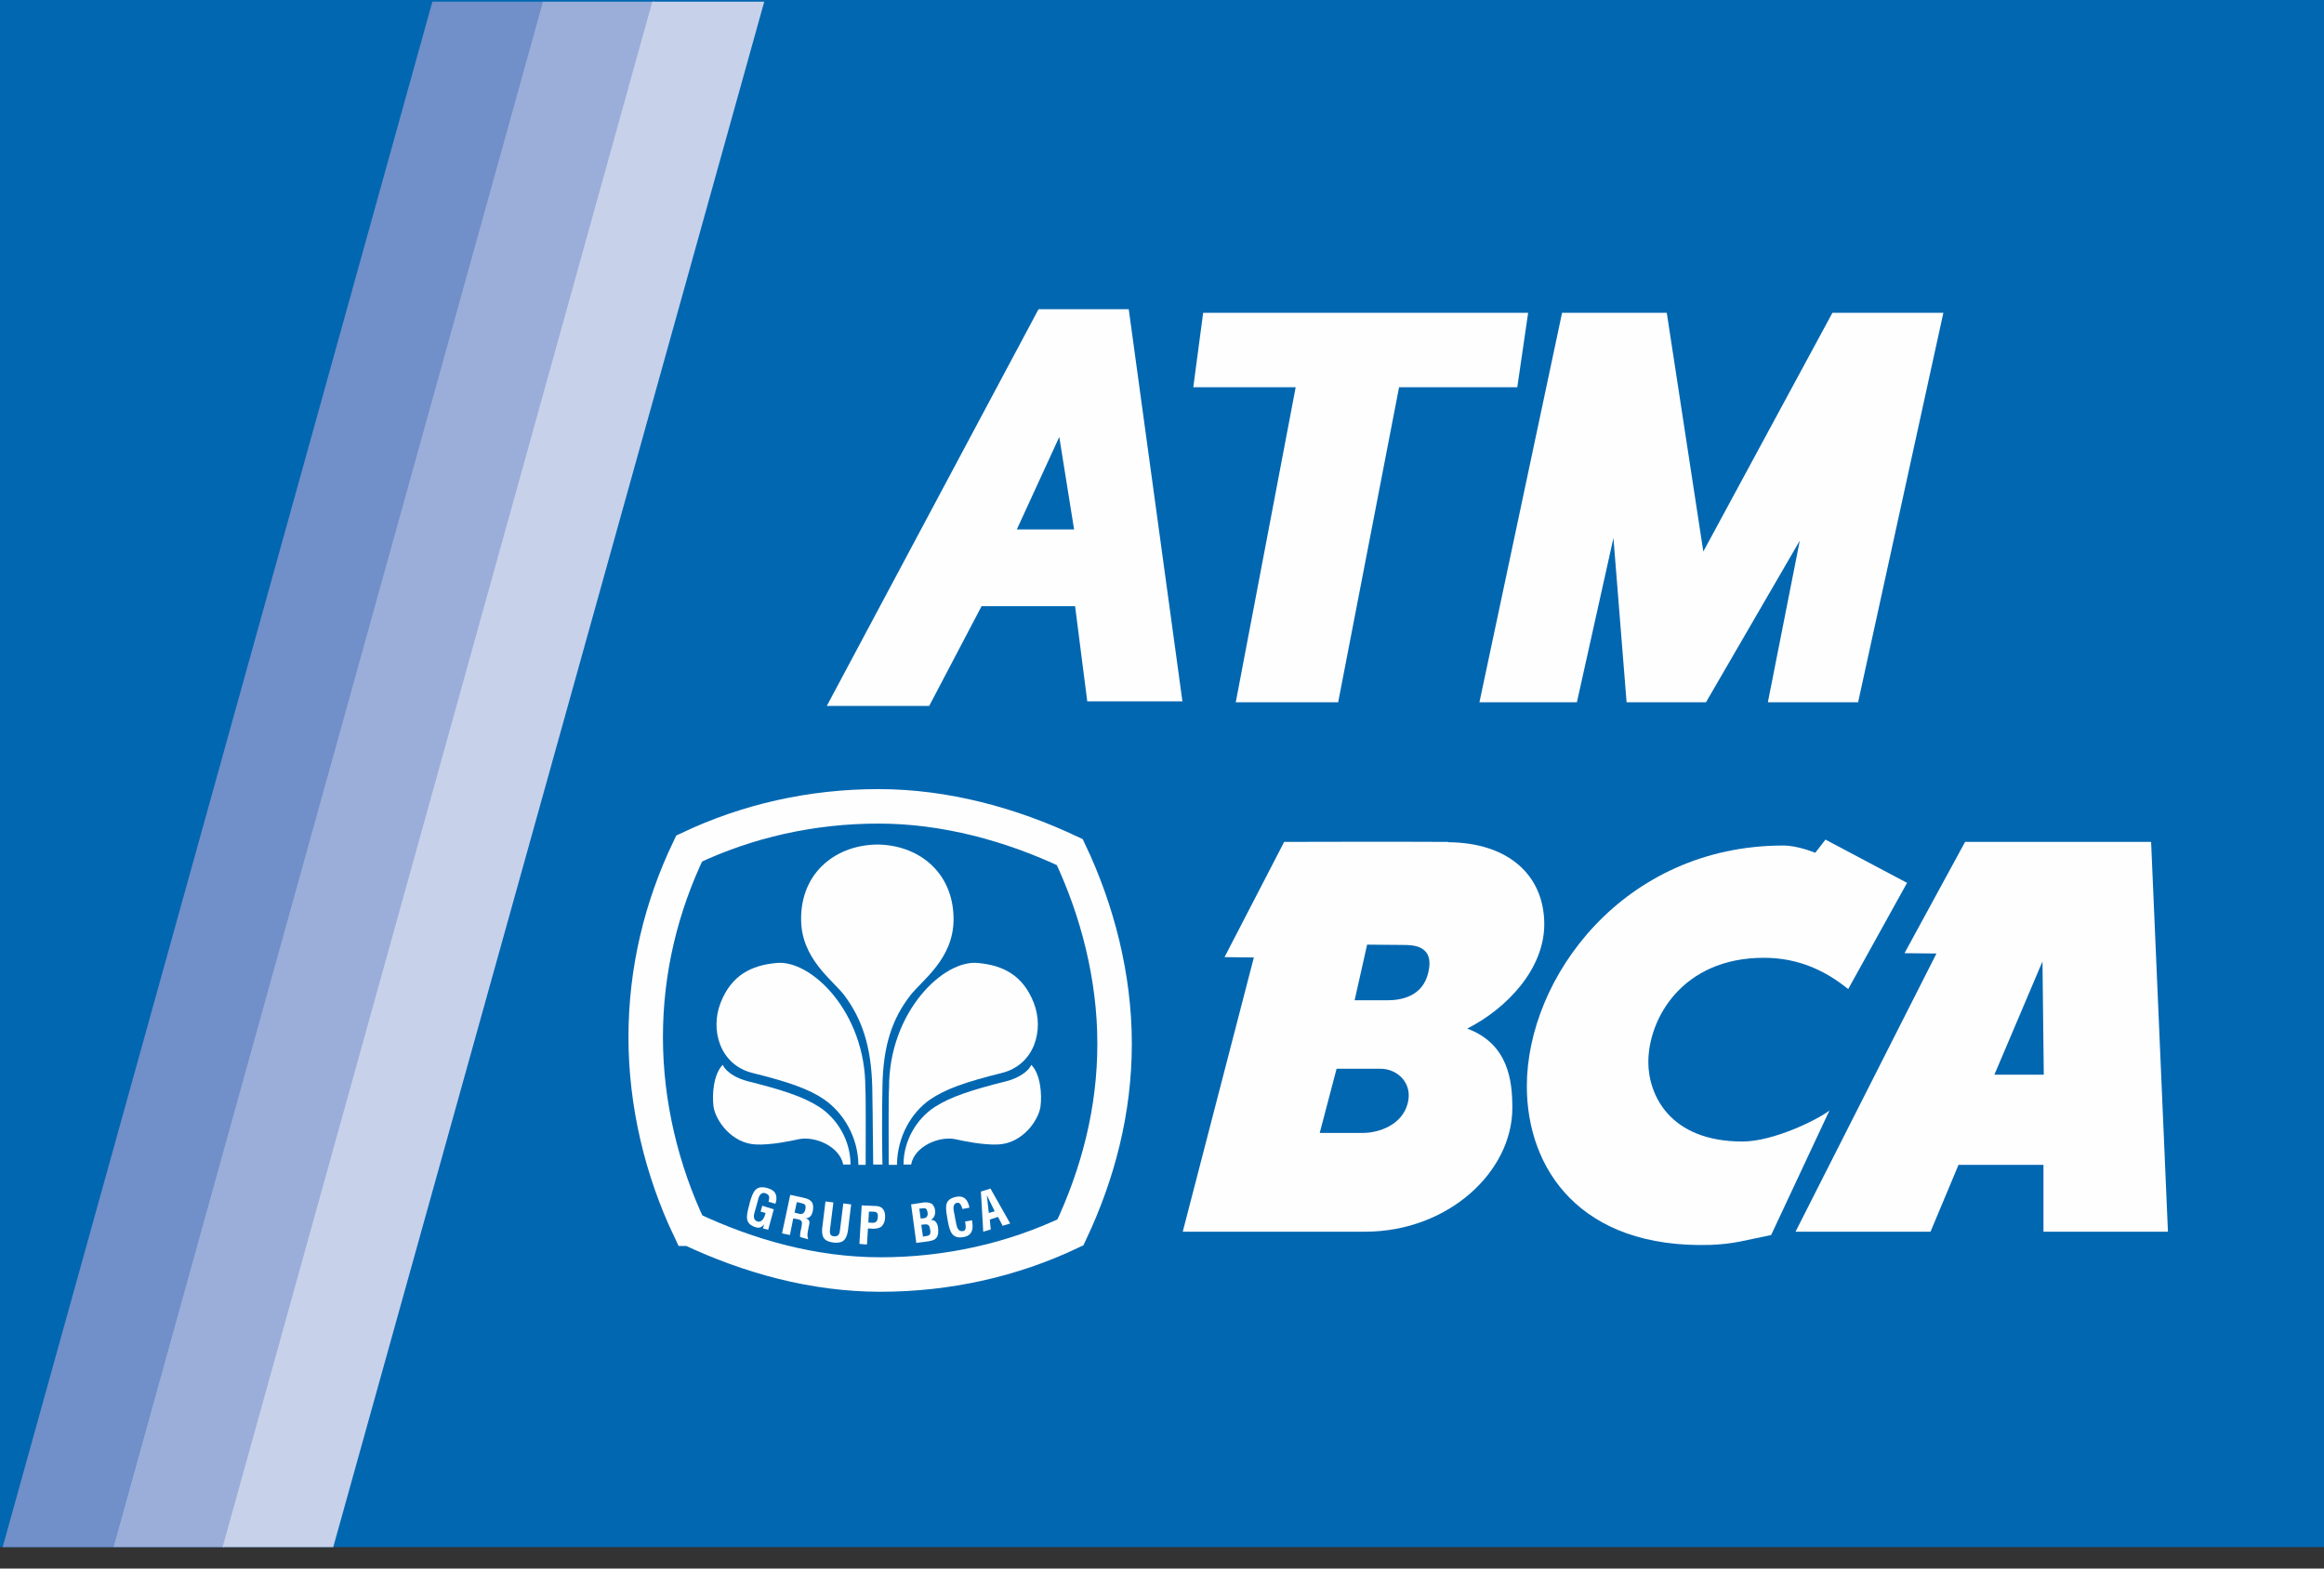 <svg width="80" height="54" viewBox="0 0 80 54" fill="none" xmlns="http://www.w3.org/2000/svg">
<rect x="0" y="0" width="80" height="54" fill="#333333" stroke="none"/>
<g clip-path="url(#clip0_1801_4670)">
<g clip-path="url(#clip1_1801_4670)">
<path d="M80 0.001V53.263H0V0.001H80Z" fill="#0267B1"/>
<path fill-rule="evenodd" clip-rule="evenodd" d="M40.703 24.144H37.427L37.008 20.869H33.789L31.986 24.303H28.461L35.75 10.645H38.855L40.703 24.144Z" fill="#FEFEFE"/>
<path fill-rule="evenodd" clip-rule="evenodd" d="M48.161 13.331L46.064 24.178H42.539L44.602 13.331H41.077L41.417 10.769H52.604L52.23 13.331H48.161Z" fill="#FEFEFE"/>
<path fill-rule="evenodd" clip-rule="evenodd" d="M55.993 24.178H58.725L61.955 18.613L60.856 24.178H63.962L66.897 10.769H63.078L58.634 18.987L57.376 10.769H53.772L50.927 24.178H54.282L55.54 18.522L55.993 24.178Z" fill="#FEFEFE"/>
<path fill-rule="evenodd" clip-rule="evenodd" d="M35.002 18.228H36.974L36.464 15.043L35.002 18.228Z" fill="#0267B1"/>
<path d="M29.799 40.092C29.799 39.435 29.81 37.678 29.788 37.462C29.799 34.844 27.906 33.008 26.704 33.155C25.877 33.235 25.174 33.563 24.8 34.538C24.449 35.445 24.766 36.658 25.911 36.941C27.146 37.247 27.861 37.496 28.382 37.859C29.017 38.301 29.538 39.129 29.549 40.103H29.788L29.799 40.092Z" fill="#FEFEFE"/>
<path d="M23.735 42.302C22.782 40.296 22.227 38.007 22.227 35.706C22.227 33.405 22.76 31.217 23.723 29.211C25.73 28.259 27.94 27.76 30.241 27.76C32.542 27.76 34.809 28.383 36.826 29.335C37.778 31.342 38.368 33.631 38.368 35.932C38.368 38.233 37.801 40.41 36.849 42.427C34.843 43.379 32.61 43.878 30.309 43.878C28.008 43.878 25.775 43.255 23.757 42.302H23.735Z" stroke="#FEFEFE" stroke-width="1.187"/>
<path d="M29.278 40.092C29.278 39.253 28.813 38.505 28.201 38.109C27.657 37.757 26.92 37.519 25.741 37.224C25.378 37.134 24.993 36.918 24.88 36.658C24.562 36.975 24.506 37.678 24.562 38.097C24.63 38.573 25.186 39.367 26.024 39.401C26.535 39.423 27.192 39.287 27.498 39.219C28.031 39.106 28.892 39.446 29.028 40.092H29.278Z" fill="#FEFEFE"/>
<path d="M30.23 29.075C28.801 29.075 27.566 30.016 27.577 31.648C27.577 33.019 28.688 33.756 29.073 34.277C29.663 35.071 29.991 36 30.026 37.428C30.048 38.562 30.048 39.684 30.059 40.092H30.377C30.366 39.673 30.354 38.483 30.377 37.395C30.4 35.966 30.728 35.059 31.329 34.277C31.726 33.756 32.825 33.019 32.825 31.648C32.825 30.016 31.601 29.075 30.173 29.075H30.241H30.23Z" fill="#FEFEFE"/>
<path d="M30.592 40.092C30.592 39.435 30.581 37.678 30.604 37.462C30.592 34.844 32.485 33.008 33.687 33.155C34.514 33.235 35.217 33.563 35.591 34.538C35.942 35.445 35.625 36.658 34.48 36.941C33.245 37.247 32.53 37.496 32.009 37.859C31.374 38.301 30.887 39.129 30.876 40.103H30.604L30.592 40.092Z" fill="#FEFEFE"/>
<path d="M31.102 40.092C31.102 39.253 31.567 38.505 32.179 38.109C32.723 37.757 33.46 37.519 34.639 37.224C35.001 37.134 35.387 36.918 35.5 36.658C35.817 36.975 35.874 37.678 35.817 38.097C35.749 38.573 35.194 39.367 34.355 39.401C33.845 39.423 33.188 39.287 32.882 39.219C32.349 39.106 31.487 39.446 31.363 40.092H31.113H31.102Z" fill="#FEFEFE"/>
<path d="M31.737 41.951C31.794 41.94 31.873 41.94 31.907 41.883C31.93 41.849 31.941 41.815 31.93 41.736C31.907 41.634 31.884 41.577 31.759 41.6L31.646 41.611L31.692 41.951L31.737 41.94V41.951ZM31.828 42.563C31.884 42.552 31.93 42.552 31.975 42.529C32.043 42.484 32.032 42.404 32.02 42.336C31.997 42.189 31.963 42.132 31.805 42.155L31.714 42.166L31.771 42.574L31.828 42.563ZM31.544 42.801L31.363 41.464L31.805 41.396C31.907 41.384 32.043 41.407 32.099 41.464C32.156 41.532 32.179 41.588 32.19 41.679C32.202 41.792 32.168 41.928 32.043 41.996C32.19 41.996 32.27 42.098 32.292 42.268C32.292 42.302 32.304 42.393 32.292 42.472C32.258 42.654 32.156 42.699 31.975 42.733L31.533 42.79L31.544 42.801Z" fill="#FEFEFE"/>
<path d="M33.46 42.008C33.46 42.03 33.471 42.064 33.471 42.087C33.505 42.325 33.46 42.529 33.188 42.586C32.78 42.665 32.7 42.416 32.632 42.064L32.598 41.872C32.542 41.532 32.519 41.282 32.916 41.203C33.131 41.158 33.278 41.248 33.346 41.475C33.358 41.509 33.369 41.543 33.369 41.577L33.131 41.622C33.108 41.543 33.063 41.396 32.961 41.407C32.768 41.43 32.825 41.668 32.848 41.77L32.916 42.132C32.938 42.246 32.984 42.416 33.154 42.382C33.29 42.359 33.233 42.144 33.222 42.053L33.471 42.008H33.46Z" fill="#FEFEFE"/>
<path d="M34.038 41.758L34.242 41.702L33.97 41.146L34.038 41.758ZM33.846 42.404L33.766 41.022L34.095 40.919L34.775 42.121L34.514 42.2L34.355 41.894L34.072 41.985L34.106 42.325L33.846 42.404Z" fill="#FEFEFE"/>
<path d="M25.82 41.362C25.922 41.033 26.013 40.795 26.398 40.897C26.602 40.953 26.738 41.044 26.727 41.282C26.727 41.339 26.704 41.396 26.693 41.441L26.455 41.373C26.489 41.237 26.512 41.135 26.342 41.078C26.149 41.022 26.104 41.26 26.081 41.362L25.979 41.724C25.945 41.826 25.911 42.008 26.081 42.053C26.217 42.087 26.308 41.951 26.353 41.758L26.183 41.713L26.24 41.509L26.636 41.634L26.444 42.336L26.262 42.291L26.308 42.144C26.217 42.268 26.115 42.28 26.036 42.257C25.639 42.144 25.684 41.894 25.775 41.543L25.82 41.362Z" fill="#FEFEFE"/>
<path d="M27.351 41.747L27.532 41.792C27.645 41.804 27.702 41.747 27.725 41.622C27.747 41.498 27.713 41.452 27.623 41.43L27.43 41.384L27.351 41.747ZM27.305 41.951L27.192 42.518L26.92 42.461L27.203 41.135L27.668 41.237C27.94 41.294 28.019 41.418 27.985 41.656C27.963 41.804 27.895 41.951 27.725 41.94C27.872 41.985 27.883 42.064 27.849 42.189C27.838 42.246 27.759 42.563 27.815 42.62V42.665L27.543 42.586C27.532 42.495 27.566 42.336 27.589 42.246C27.6 42.166 27.634 42.053 27.555 42.008C27.487 41.974 27.464 41.974 27.396 41.962L27.328 41.951H27.305Z" fill="#FEFEFE"/>
<path d="M29.028 41.43L29.3 41.464L29.186 42.393C29.13 42.688 29.017 42.812 28.688 42.778C28.359 42.733 28.28 42.586 28.302 42.291L28.416 41.362L28.688 41.396L28.575 42.302C28.563 42.404 28.541 42.552 28.71 42.563C28.869 42.574 28.903 42.472 28.915 42.348L29.028 41.441V41.43Z" fill="#FEFEFE"/>
<path d="M29.89 42.087L30.026 42.098C30.139 42.098 30.207 42.064 30.218 41.894C30.23 41.736 30.162 41.713 30.026 41.713H29.912L29.89 42.098V42.087ZM29.584 42.824L29.663 41.498L30.173 41.52C30.411 41.532 30.479 41.724 30.468 41.917C30.468 42.03 30.422 42.155 30.332 42.234C30.252 42.291 30.139 42.302 30.048 42.302L29.878 42.291L29.844 42.846L29.584 42.824Z" fill="#FEFEFE"/>
<path d="M65.662 30.367L63.621 34.051C62.85 33.427 61.921 32.974 60.719 32.974C57.897 32.974 56.741 35.082 56.741 36.567C56.741 37.666 57.455 39.299 59.983 39.299C61.037 39.299 62.544 38.562 62.975 38.233L60.969 42.518C60.017 42.71 59.699 42.824 58.883 42.858C54.383 42.994 52.559 40.228 52.559 37.395C52.559 33.654 55.891 29.109 61.388 29.109C61.728 29.109 62.136 29.222 62.488 29.358L62.839 28.905L65.639 30.39L65.662 30.367Z" fill="#FEFEFE"/>
<path d="M70.309 33.099L68.654 36.998H70.354L70.309 33.099ZM74.049 28.995L74.628 42.404H70.343V40.103H67.419L66.455 42.404H61.808L66.659 32.827L65.56 32.815L67.645 28.984H74.038L74.049 28.995Z" fill="#FEFEFE"/>
<path d="M46.007 36.805L45.429 39.004C45.429 39.004 46.325 39.004 46.903 39.004C47.481 39.004 48.263 38.721 48.455 37.995C48.648 37.281 48.093 36.794 47.526 36.794C46.948 36.794 46.007 36.794 46.007 36.794V36.805ZM47.764 34.436C48.206 34.436 48.977 34.323 49.169 33.473C49.385 32.555 48.66 32.532 48.308 32.532L47.061 32.521L46.631 34.436H47.775H47.764ZM49.838 28.995C51.958 29.007 53.159 30.163 53.159 31.818C53.159 33.348 51.89 34.708 50.507 35.411C51.935 35.944 52.06 37.224 52.06 38.143C52.06 40.342 49.85 42.404 46.982 42.404C46.075 42.404 41.859 42.404 40.714 42.404L43.162 32.963L42.153 32.951L44.205 28.984C44.205 28.984 48.115 28.973 49.85 28.984L49.838 28.995Z" fill="#FEFEFE"/>
<path fill-rule="evenodd" clip-rule="evenodd" d="M14.883 0.058L0.091 53.263H3.899L18.736 0.058H14.883Z" fill="#718FC8"/>
<path fill-rule="evenodd" clip-rule="evenodd" d="M18.691 0.058L3.899 53.263H7.707L22.544 0.058H18.691Z" fill="#9AAED9"/>
<path fill-rule="evenodd" clip-rule="evenodd" d="M22.454 0.058L7.662 53.263H11.471L26.308 0.058H22.454Z" fill="#C8D1EA"/>
</g>
</g>
<defs>
<clipPath id="clip0_1801_4670">
<rect width="80" height="53.261" fill="white"/>
</clipPath>
<clipPath id="clip1_1801_4670">
<rect width="80" height="53.261" fill="white"/>
</clipPath>
</defs>
</svg>
